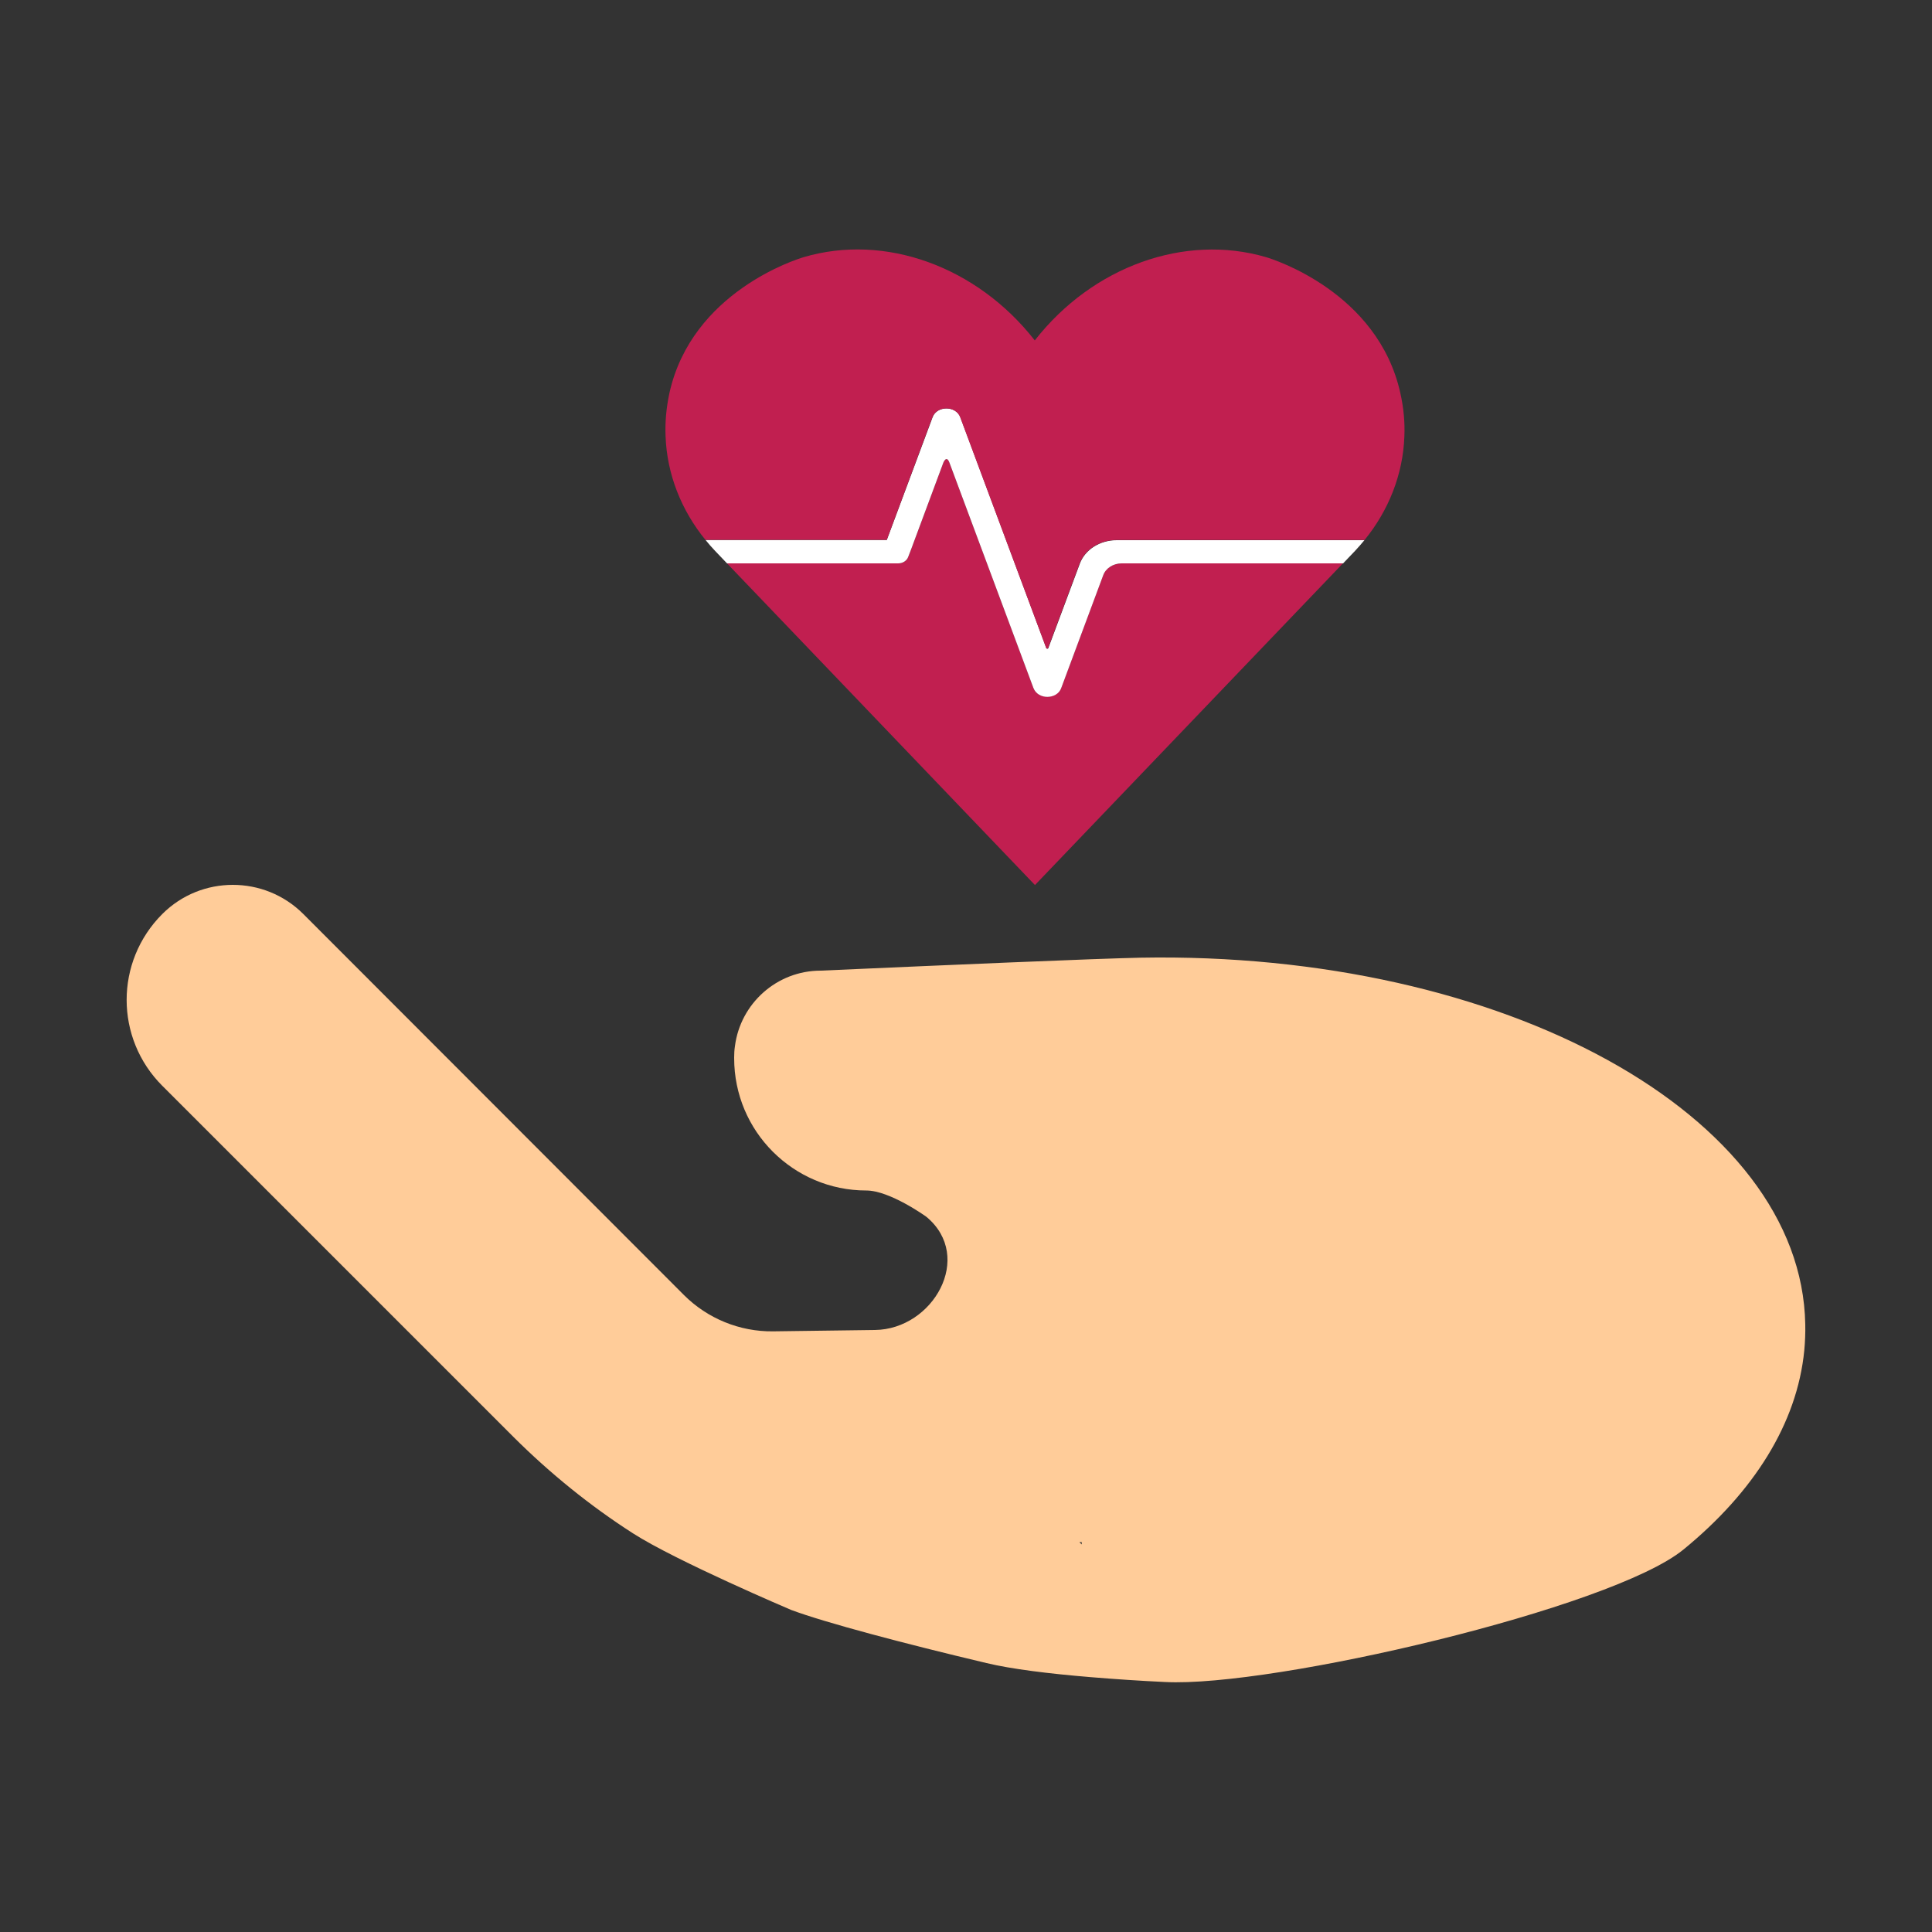 <?xml version="1.0" encoding="utf-8"?>
<!-- Generator: Adobe Illustrator 22.0.0, SVG Export Plug-In . SVG Version: 6.00 Build 0)  -->
<svg version="1.1" id="Layer_3" xmlns="http://www.w3.org/2000/svg" xmlns:xlink="http://www.w3.org/1999/xlink" x="0px" y="0px"
	 viewBox="0 0 1000 1000" style="enable-background:new 0 0 1000 1000;" xml:space="preserve">
<rect x="0" y="0" width="1000" height="1000" fill="#333333" stroke="none"/>
<style type="text/css">
	.st0{fill:#FFCC99;}
	.st1{fill:#C11F50;}
	.st2{fill:#FFFFFF;}
</style>
<path id="hand" class="st0" d="M590.1,495.7c-5.1,0.1-14.1,0.4-25.4,0.8c-48.8,1.8-139.9,5.9-139.9,5.9c-22.8,0-41.6,17.1-44.4,39.1
	c-0.3,1.9-0.4,3.9-0.4,5.8v0.4c0,18.9,7.6,36,20,48.4c12.4,12.4,29.5,20.1,48.4,20.1c12.1,0,30.7,13.3,31.2,13.7
	c24.7,20.7,3.4,58.1-26.7,58.5l-52.8,0.7c-17.2,0.2-33.9-6.6-46.1-18.8L157,473.1c-10.1-10.1-23.3-15.1-36.5-15.1
	c-13.2,0-26.4,5-36.5,15.1c-24.6,24.6-24.6,64.3,0,88.9l181.8,181.8c18.9,18.8,39.6,35.6,61.9,49.9c22.3,14.3,81.8,39.6,81.8,39.6
	c17.7,6.6,58.5,17.4,101.1,27.5c12.9,3.1,32.3,5.5,54.1,7.3c12.2,1,25.2,1.9,38.3,2.5c55.5,2.9,231.2-38.1,268.4-68.6
	c36.2-29.6,58.8-65.1,62.5-103.1c0.4-4.4,0.6-8.9,0.5-13.4C932.5,577.2,778.3,492.2,590.1,495.7z M559.9,799.4l-1.2-1.2h1.2V799.4z"
	/>
<g>
	<path class="st1" d="M580.6,291.6h114.5L535.7,458.1L376.3,291.6h88.6c2.4,0,4.5-1.4,5.2-3.4l1.5-3.9l16.7-44.9c0,0,1.6-4,3.1,0
		L534.9,356l0,0c1.1,3.1,4.2,4.6,7.2,4.6c3,0,6-1.5,7.2-4.6l21.7-58.3C572.3,294,576.2,291.6,580.6,291.6z"/>
	<path class="st1" d="M635.4,414.4L635.4,414.4C635.6,414.3,635.5,414.3,635.4,414.4z"/>
	<path class="st2" d="M706.3,279.5c-1.6,1.9-3.2,3.8-4.9,5.6l-6.2,6.5H580.6c-4.4,0-8.3,2.5-9.6,6.2l-21.7,58.3
		c-1.1,3.1-4.2,4.6-7.2,4.6c-3,0-6-1.5-7.2-4.6l0,0l-43.5-116.7c-1.5-4-3.1,0-3.1,0l-16.7,44.9l-1.5,3.9c-0.7,2-2.8,3.4-5.2,3.4
		h-88.6l-6.2-6.5c-1.7-1.8-3.4-3.7-4.9-5.6H459c0,0,0,0,0,0l23.7-63.5c1.1-3.1,4.2-4.6,7.2-4.6c3,0,6,1.5,7.2,4.6v0l44.5,119.5
		c0.2,0.4,0.8,0.4,1,0l16.3-43.7c2.7-7.3,10.4-12.2,19.1-12.2H706.3z"/>
	<path class="st1" d="M726.9,225.9c-0.7,19.7-8.2,38.4-20.6,53.6H577.9c-8.7,0-16.4,4.9-19.1,12.2l-16.3,43.7c-0.2,0.4-0.8,0.4-1,0
		L497,216v0c-1.1-3.1-4.2-4.6-7.2-4.6c-3,0-6,1.5-7.2,4.6L459,279.4c0,0,0,0,0,0h-93.9c-12.4-15.2-19.9-33.9-20.6-53.6
		c-0.3-7,0.3-14.5,2-22.4c11.6-52.3,65.8-69.2,69.5-70.3c41.9-12.4,89.6,4.7,119.6,43.1c30-38.4,77.7-55.4,119.7-43.1
		c3.7,1.1,57.9,18.1,69.5,70.3C726.6,211.4,727.2,218.9,726.9,225.9z"/>
</g>
</svg>
